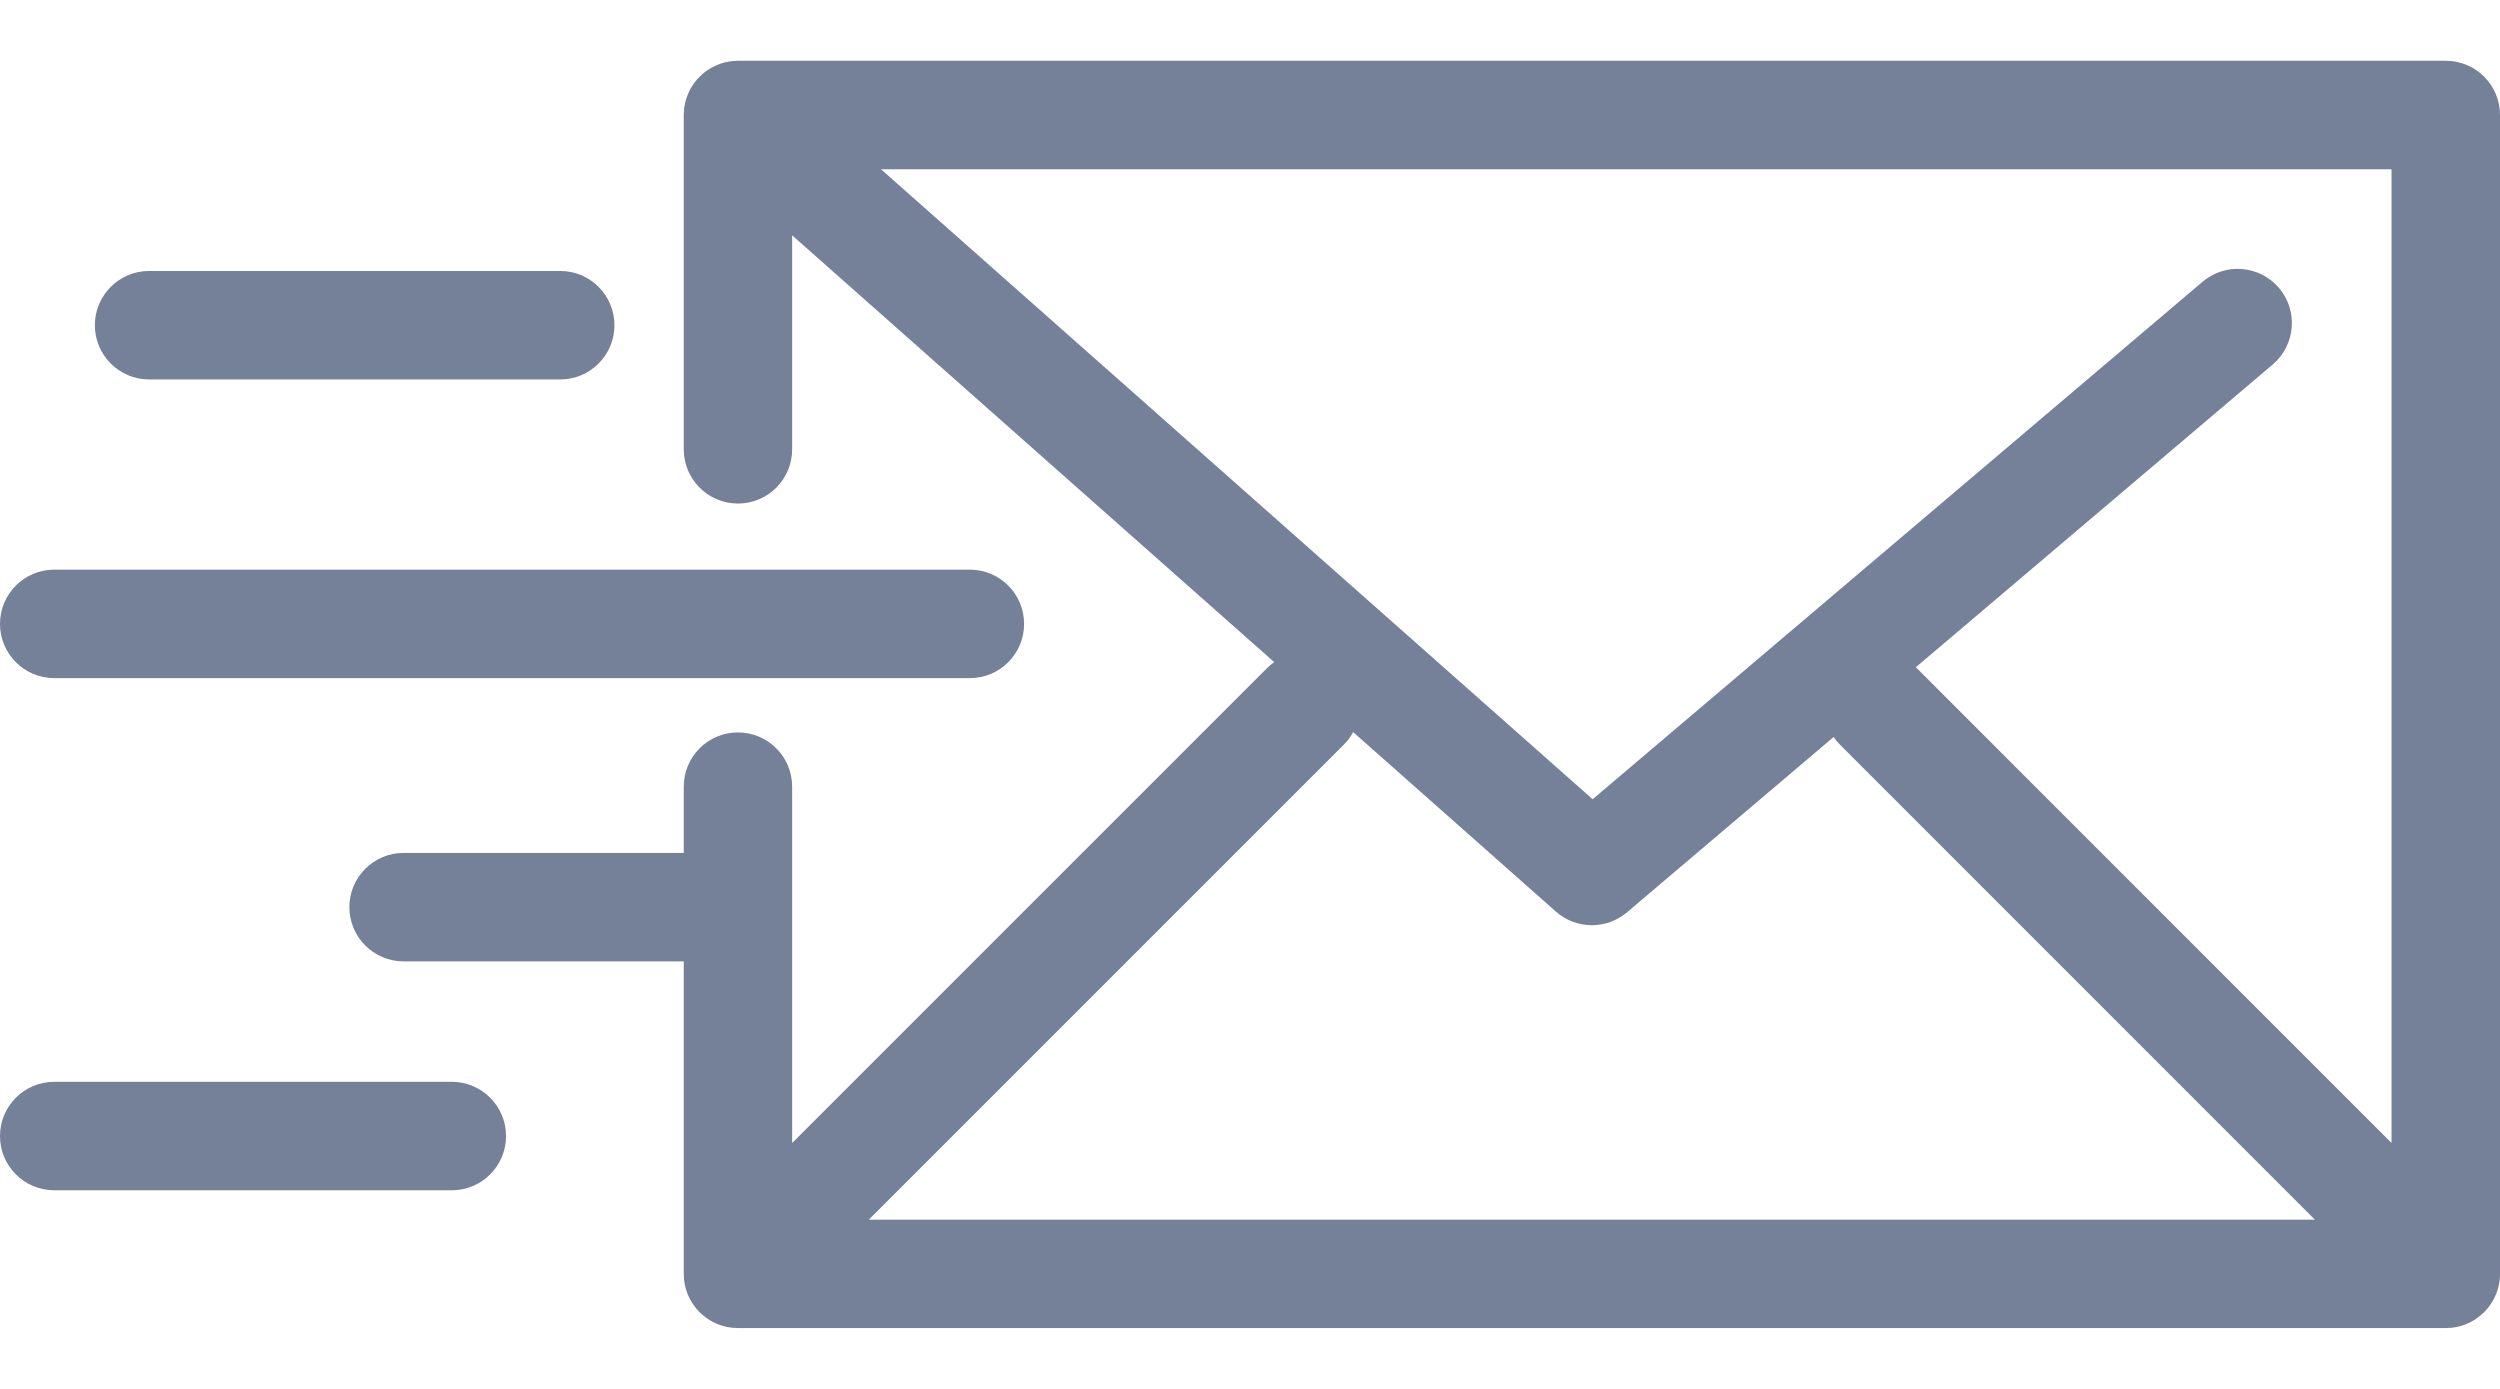 <svg width="36" height="20" viewBox="0 0 36 20" fill="none" xmlns="http://www.w3.org/2000/svg">
<path d="M35.372 19.109C35.385 19.107 35.398 19.103 35.412 19.1C35.423 19.097 35.434 19.094 35.446 19.091C35.459 19.087 35.471 19.082 35.484 19.078C35.495 19.073 35.507 19.07 35.518 19.065C35.53 19.06 35.541 19.054 35.553 19.049C35.564 19.043 35.576 19.038 35.587 19.032C35.598 19.026 35.609 19.02 35.62 19.013C35.631 19.006 35.642 19 35.653 18.993C35.664 18.985 35.675 18.977 35.686 18.968C35.696 18.961 35.705 18.955 35.714 18.947C35.731 18.933 35.747 18.919 35.763 18.904C35.766 18.901 35.769 18.898 35.771 18.896C35.774 18.893 35.777 18.89 35.78 18.887C35.795 18.871 35.809 18.855 35.823 18.839C35.831 18.829 35.838 18.819 35.845 18.809C35.853 18.798 35.861 18.788 35.868 18.777C35.876 18.766 35.883 18.754 35.89 18.742C35.896 18.732 35.902 18.722 35.908 18.712C35.914 18.7 35.92 18.687 35.925 18.675C35.93 18.664 35.936 18.654 35.941 18.642C35.946 18.631 35.95 18.618 35.954 18.606C35.958 18.594 35.963 18.583 35.966 18.57C35.97 18.558 35.973 18.546 35.976 18.533C35.979 18.521 35.983 18.509 35.985 18.497C35.988 18.482 35.99 18.467 35.992 18.452C35.993 18.442 35.995 18.431 35.996 18.421C35.999 18.395 36 18.369 36 18.343V1.656C36 1.224 35.651 0.875 35.219 0.875H10.627C10.62 0.875 10.613 0.876 10.606 0.876C10.591 0.876 10.577 0.877 10.562 0.878C10.55 0.879 10.538 0.881 10.527 0.882C10.513 0.884 10.5 0.886 10.487 0.888C10.475 0.89 10.462 0.893 10.45 0.896C10.438 0.899 10.425 0.902 10.413 0.905C10.401 0.909 10.389 0.913 10.377 0.917C10.365 0.921 10.353 0.925 10.341 0.93C10.329 0.934 10.318 0.939 10.307 0.944C10.295 0.949 10.283 0.955 10.271 0.962C10.26 0.967 10.25 0.972 10.24 0.978C10.228 0.985 10.216 0.992 10.204 1C10.195 1.006 10.185 1.012 10.176 1.019C10.165 1.027 10.154 1.035 10.143 1.043C10.133 1.051 10.124 1.059 10.114 1.067C10.105 1.076 10.096 1.084 10.087 1.093C10.076 1.102 10.067 1.113 10.057 1.123C10.052 1.128 10.047 1.133 10.042 1.138C10.039 1.141 10.037 1.145 10.034 1.148C10.024 1.159 10.015 1.171 10.006 1.183C10 1.192 9.993 1.201 9.986 1.21C9.978 1.221 9.971 1.233 9.963 1.245C9.957 1.255 9.951 1.265 9.945 1.275C9.939 1.287 9.933 1.299 9.927 1.311C9.922 1.322 9.916 1.333 9.911 1.344C9.906 1.355 9.901 1.368 9.897 1.38C9.893 1.391 9.888 1.403 9.884 1.415C9.88 1.427 9.877 1.439 9.874 1.451C9.87 1.464 9.867 1.476 9.864 1.489C9.862 1.5 9.86 1.512 9.858 1.524C9.855 1.538 9.853 1.551 9.851 1.565C9.85 1.576 9.849 1.588 9.849 1.599C9.848 1.614 9.847 1.628 9.846 1.643C9.846 1.647 9.846 1.651 9.846 1.656V6.47C9.846 6.901 10.195 7.251 10.627 7.251C11.058 7.251 11.407 6.901 11.407 6.47V3.389L18.349 9.535C18.312 9.56 18.277 9.589 18.245 9.621L11.407 16.459V11.328C11.407 10.897 11.058 10.547 10.626 10.547C10.195 10.547 9.846 10.897 9.846 11.328V12.282H5.812C5.381 12.282 5.031 12.632 5.031 13.063C5.031 13.494 5.381 13.844 5.812 13.844H9.846V18.344C9.846 18.775 10.195 19.124 10.626 19.124H35.219C35.245 19.124 35.271 19.123 35.296 19.121C35.308 19.119 35.32 19.117 35.331 19.116C35.345 19.114 35.358 19.112 35.372 19.109ZM34.438 16.459L27.601 9.621C27.596 9.617 27.592 9.613 27.587 9.609L32.728 5.248C33.056 4.969 33.097 4.476 32.818 4.147C32.539 3.819 32.047 3.778 31.717 4.057L22.934 11.509L12.686 2.437H34.438V16.459ZM19.349 10.725C19.405 10.67 19.45 10.608 19.485 10.542L22.405 13.127C22.553 13.258 22.738 13.323 22.923 13.323C23.103 13.323 23.282 13.261 23.428 13.138L26.404 10.613C26.431 10.652 26.461 10.69 26.497 10.725L33.334 17.563H12.511L19.349 10.725Z" fill="#2B3E62" fill-opacity="0.65"/>
<path d="M0.781 9.765H13.966C14.398 9.765 14.747 9.415 14.747 8.984C14.747 8.553 14.398 8.203 13.966 8.203H0.781C0.349 8.203 0 8.553 0 8.984C0 9.415 0.349 9.765 0.781 9.765Z" fill="#2B3E62" fill-opacity="0.65"/>
<path d="M2.147 5.464H8.067C8.499 5.464 8.848 5.114 8.848 4.683C8.848 4.252 8.499 3.902 8.067 3.902H2.147C1.716 3.902 1.366 4.252 1.366 4.683C1.366 5.114 1.716 5.464 2.147 5.464Z" fill="#2B3E62" fill-opacity="0.65"/>
<path d="M6.506 15.578H0.781C0.349 15.578 0 15.928 0 16.359C0 16.79 0.349 17.14 0.781 17.14H6.506C6.937 17.14 7.287 16.79 7.287 16.359C7.287 15.928 6.937 15.578 6.506 15.578Z" fill="#2B3E62" fill-opacity="0.65"/>
</svg>
